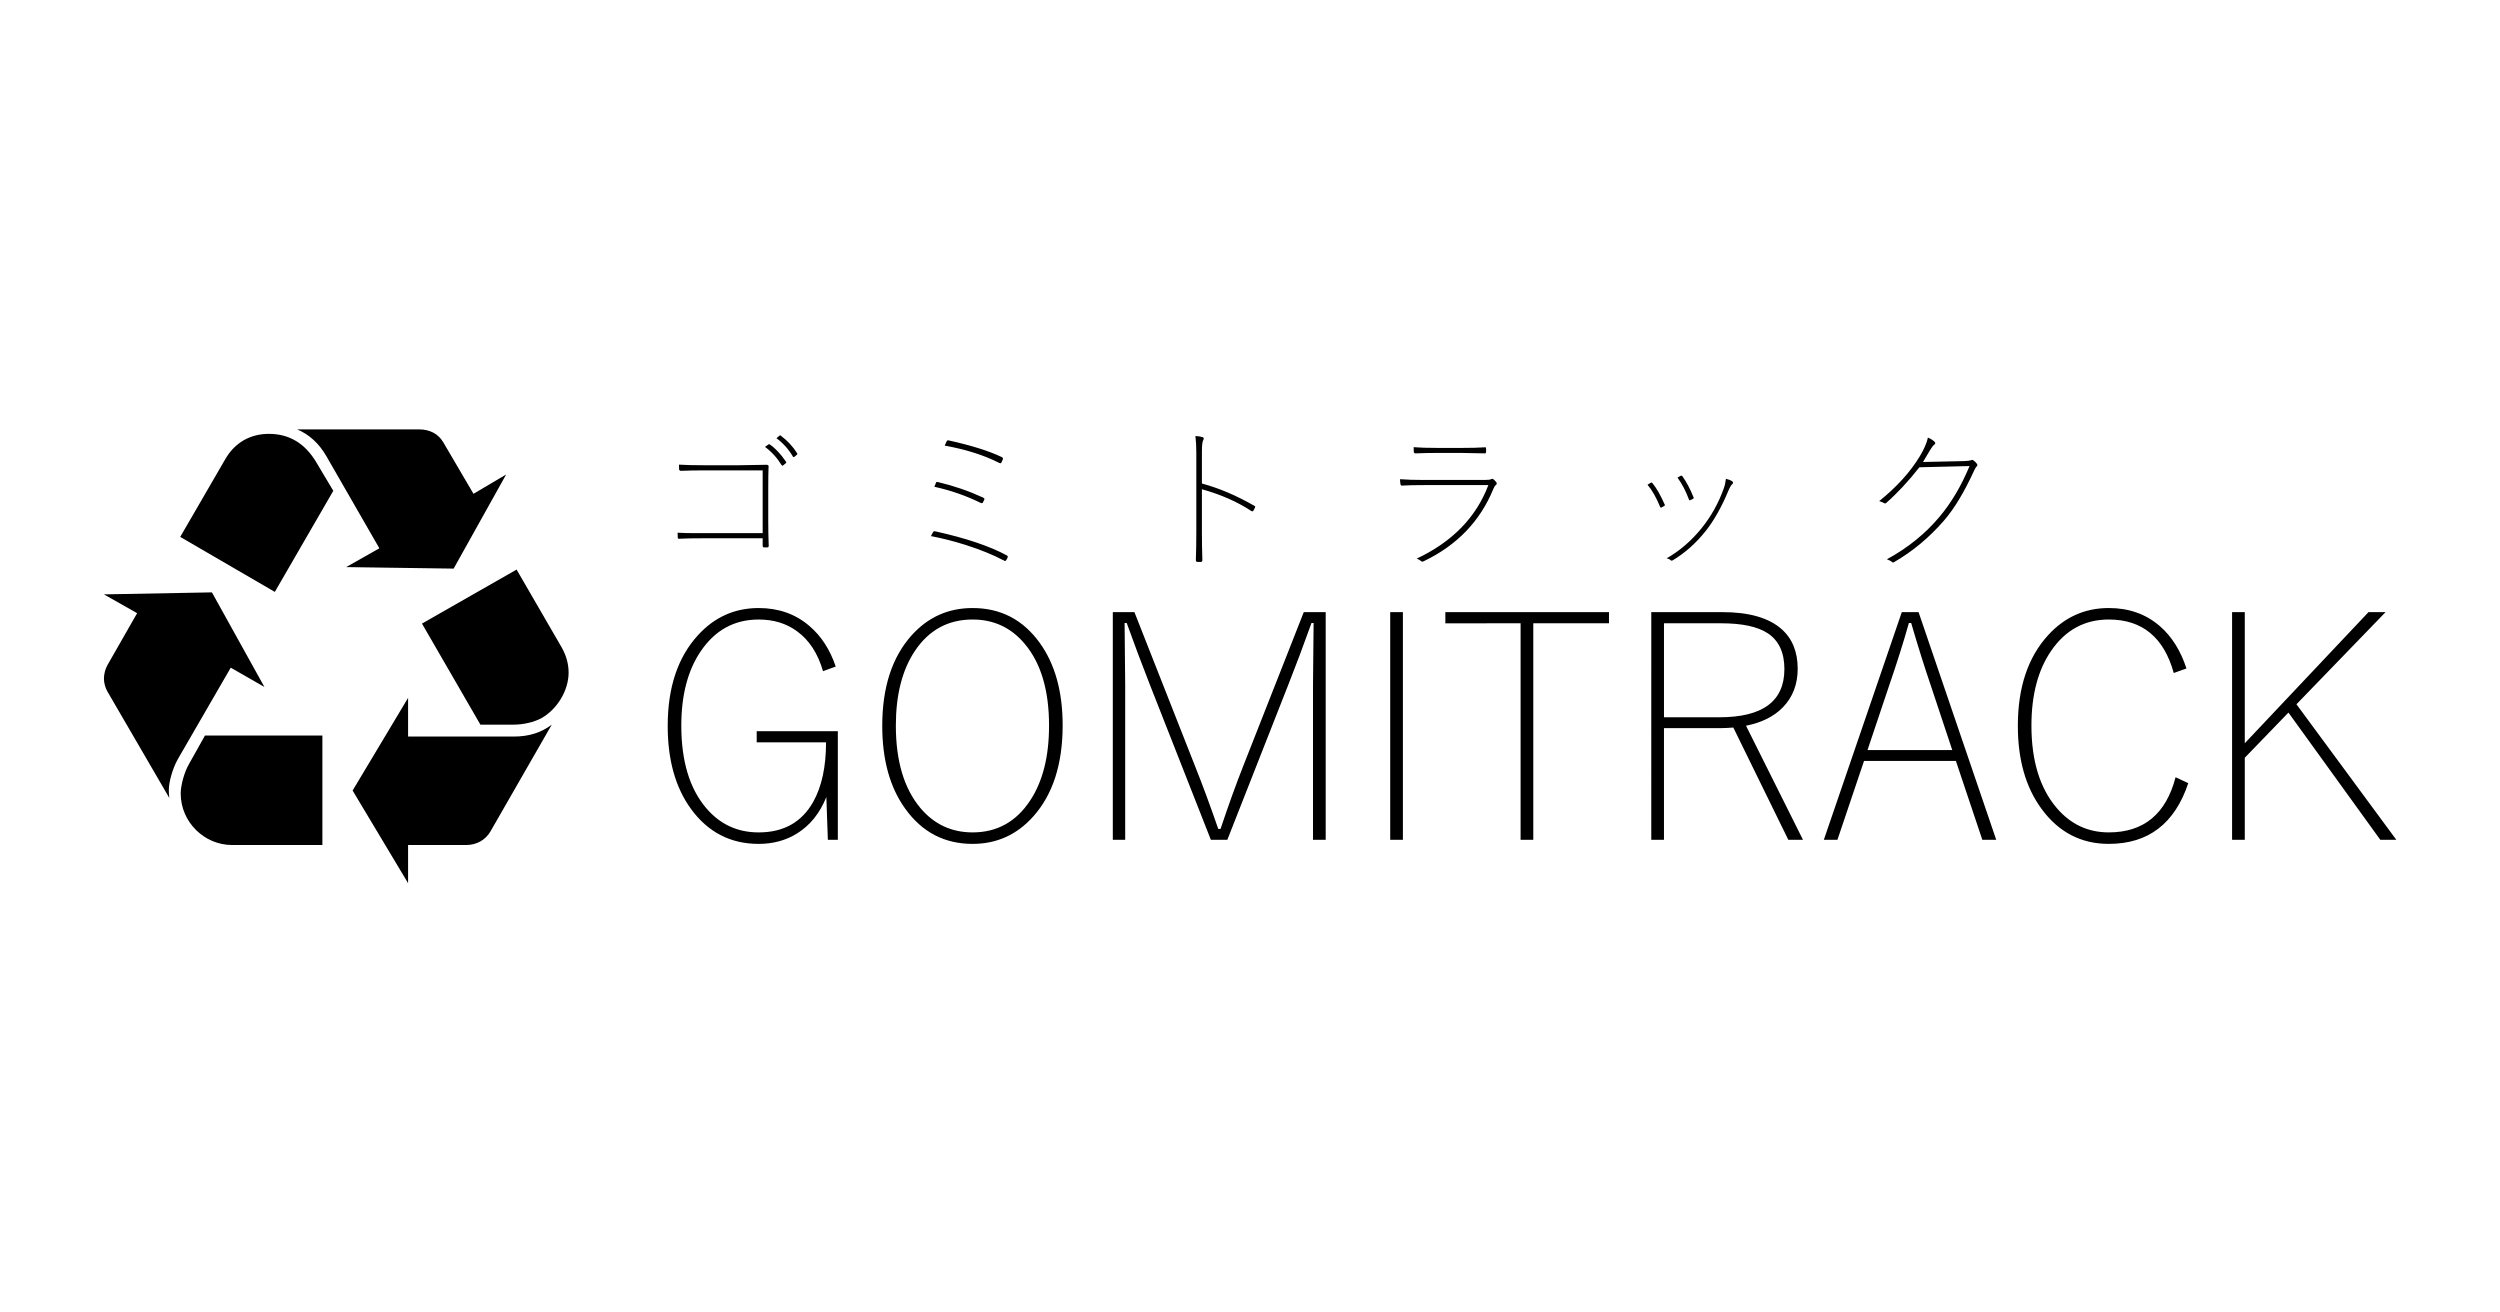 <?xml version="1.0" encoding="UTF-8" standalone="no"?>
<svg
   width="1200"
   height="630"
   version="1.1"
   id="svg3"
   sodipodi:docname="opengraph.svg"
   inkscape:version="1.3.2 (091e20ef0f, 2023-11-25)"
   xmlns:inkscape="http://www.inkscape.org/namespaces/inkscape"
   xmlns:sodipodi="http://sodipodi.sourceforge.net/DTD/sodipodi-0.dtd"
   xmlns="http://www.w3.org/2000/svg"
   xmlns:svg="http://www.w3.org/2000/svg">
  <defs
     id="defs3" />
  <sodipodi:namedview
     id="namedview3"
     pagecolor="#ffffff"
     bordercolor="#000000"
     borderopacity="0.25"
     inkscape:showpageshadow="2"
     inkscape:pageopacity="0.0"
     inkscape:pagecheckerboard="0"
     inkscape:deskcolor="#d1d1d1"
     inkscape:zoom="0.47977195"
     inkscape:cx="569.02034"
     inkscape:cy="317.85935"
     inkscape:window-width="1920"
     inkscape:window-height="1043"
     inkscape:window-x="0"
     inkscape:window-y="0"
     inkscape:window-maximized="1"
     inkscape:current-layer="svg3" />
  <g
     id="g3"
     transform="matrix(2.276,0,0,2.276,39.171,198.518)">
    <g
       style="font-style:normal;font-weight:400;font-size:34.86px;line-height:120%;font-family:sans-serif;letter-spacing:0;word-spacing:0;fill:#000000;fill-opacity:1;stroke:none;stroke-width:1px;stroke-linecap:butt;stroke-linejoin:miter;stroke-opacity:1"
       id="g2">
      <path
         d="m 143.633,977.58 v -13.24 h -12.459 q -2.342,0 -4.763,0.096 -0.367,0 -0.399,-0.335 -0.032,-0.318 -0.032,-0.971 1.96,0.127 5.226,0.127 h 7.44 q 0.223,0 5.784,-0.096 0.462,0 0.462,0.335 0,0.064 -0.016,0.127 -0.064,1.403 -0.064,4.637 v 6.707 q 0,2.677 0.096,5.29 0,0.334 -0.319,0.334 h -0.621 q -0.335,0 -0.335,-0.335 v -1.593 h -12.602 q -3.425,0 -4.955,0.096 -0.048,0.016 -0.111,0.016 -0.208,0 -0.24,-0.303 -0.031,-0.366 -0.031,-0.988 1.402,0.096 3.584,0.096 h 14.355 m 0.494,-18.194 0.749,-0.526 q 0.08,-0.048 0.111,-0.048 0.048,0 0.128,0.048 1.784,1.21 3.457,3.68 0.048,0.064 0.048,0.128 0,0.08 -0.08,0.143 l -0.59,0.478 q -0.08,0.064 -0.143,0.064 -0.095,0 -0.16,-0.096 -1.449,-2.342 -3.52,-3.871 m 2.422,-1.833 0.621,-0.525 q 0.08,-0.08 0.143,-0.08 0.048,0 0.112,0.048 2.198,1.657 3.489,3.76 0.032,0.063 0.032,0.127 0,0.096 -0.096,0.16 l -0.557,0.462 q -0.048,0.031 -0.112,0.031 -0.111,0 -0.143,-0.063 -1.354,-2.326 -3.49,-3.92 m 35.477,1.562 0.399,-0.876 q 0.111,-0.24 0.287,-0.24 0.047,0 0.127,0.016 7.106,1.562 11.232,3.521 0.255,0.176 0.255,0.303 0,0.064 -0.032,0.16 -0.191,0.477 -0.303,0.684 -0.08,0.16 -0.19,0.16 -0.128,0 -0.383,-0.128 -4.716,-2.39 -11.392,-3.6 m -2.182,8.683 q 0.255,-0.654 0.366,-0.893 0.064,-0.127 0.191,-0.127 0.08,0 0.223,0.032 4.971,1.179 9.496,3.266 0.287,0.143 0.287,0.287 0,0.08 -0.048,0.207 l -0.271,0.526 q -0.08,0.175 -0.223,0.175 -0.096,0 -0.27,-0.08 -4.605,-2.262 -9.751,-3.393 m -0.717,10.403 q 0.143,-0.318 0.43,-0.812 0.112,-0.223 0.319,-0.223 0.063,0 0.159,0.032 9.67,2.134 15.103,5.082 0.192,0.095 0.192,0.27 0,0.112 -0.048,0.224 -0.096,0.239 -0.271,0.494 -0.112,0.175 -0.255,0.175 -0.096,0 -0.223,-0.08 -3.362,-1.784 -8.046,-3.282 -3.728,-1.179 -7.36,-1.88 m 57.144,-11.088 q 5.401,1.45 11.057,4.7 0.191,0.095 0.191,0.207 0,0.063 -0.032,0.111 -0.175,0.414 -0.35,0.685 -0.128,0.175 -0.24,0.175 -0.079,0 -0.254,-0.111 -4.413,-2.9 -10.372,-4.557 v 9.098 q 0,2.867 0.096,5.847 0,0.382 -0.319,0.382 h -0.733 q -0.318,0 -0.318,-0.414 0.095,-2.932 0.095,-5.784 v -16.76 q 0,-2.135 -0.191,-3.6 0.956,0.063 1.498,0.238 0.255,0.064 0.255,0.319 0,0.16 -0.128,0.366 -0.255,0.43 -0.255,2.534 z m 44.654,-7.663 q 1.8,0.159 5.321,0.159 h 4.54 q 3.33,0 5.115,-0.128 0.064,-0.016 0.111,-0.016 0.192,0 0.192,0.303 v 0.701 q 0,0.287 -0.303,0.287 -0.637,-0.016 -1.689,-0.032 -2.119,-0.064 -3.425,-0.064 h -4.54 q -2.646,0 -4.924,0.096 -0.318,0 -0.366,-0.287 -0.032,-0.303 -0.032,-1.02 m -2.868,6.754 q 1.992,0.16 5.05,0.16 h 12.698 q 1.227,0 1.482,-0.175 0.08,-0.064 0.191,-0.064 0.175,0 0.319,0.127 0.318,0.271 0.557,0.59 0.096,0.143 0.096,0.287 0,0.175 -0.16,0.286 -0.318,0.223 -0.557,0.845 -4.19,10.228 -14.69,15.247 -0.174,0.08 -0.302,0.08 -0.127,0 -0.207,-0.08 -0.303,-0.303 -0.956,-0.558 11.248,-5.305 15.104,-15.502 h -13.543 q -2.788,0 -4.524,0.096 -0.096,0.016 -0.16,0.016 -0.239,0 -0.302,-0.271 -0.096,-0.494 -0.096,-1.084 m 52.19,1.165 0.685,-0.415 q 0.08,-0.048 0.143,-0.048 0.112,0 0.255,0.176 1.275,1.593 2.533,4.445 0.048,0.095 0.048,0.143 0,0.096 -0.143,0.175 -0.43,0.255 -0.59,0.335 -0.064,0.016 -0.111,0.016 -0.096,0 -0.176,-0.191 -1.21,-2.948 -2.644,-4.637 m 6.325,-1.498 0.685,-0.398 q 0.063,-0.016 0.127,-0.016 0.143,0 0.24,0.159 1.242,1.705 2.341,4.43 0.032,0.063 0.032,0.095 0,0.127 -0.16,0.207 l -0.557,0.287 q -0.08,0.031 -0.127,0.031 -0.096,0 -0.16,-0.159 -0.972,-2.645 -2.421,-4.636 m 10.212,0.255 q 0.94,0.223 1.37,0.557 0.128,0.096 0.128,0.271 0,0.16 -0.128,0.255 -0.382,0.319 -0.844,1.402 -2.12,5.13 -4.796,8.524 -3.075,3.855 -6.978,6.197 -0.112,0.048 -0.207,0.048 -0.112,0 -0.16,-0.048 -0.366,-0.366 -0.908,-0.43 4.175,-2.374 7.409,-6.389 2.979,-3.696 4.636,-8.3 0.35,-0.956 0.478,-2.087 m 41.563,-3.552 8.73,-0.191 q 1.1,-0.048 1.402,-0.191 0.112,-0.064 0.224,-0.064 0.143,0 0.302,0.127 0.271,0.176 0.622,0.59 0.19,0.207 0.19,0.398 0,0.112 -0.095,0.207 -0.318,0.287 -0.621,0.988 -3.06,6.691 -6.293,10.451 -4.684,5.417 -10.627,8.843 -0.08,0.032 -0.16,0.032 -0.11,0 -0.174,-0.064 -0.399,-0.35 -1.116,-0.606 6.596,-3.584 11.105,-8.97 3.712,-4.412 6.325,-10.69 l -10.579,0.255 q -3.489,4.445 -6.978,7.504 -0.16,0.128 -0.287,0.128 -0.048,0 -0.096,-0.032 -0.557,-0.319 -1.115,-0.462 5.56,-4.477 8.588,-9.496 1.338,-2.23 1.688,-3.903 0.781,0.319 1.37,0.844 0.176,0.176 0.176,0.335 0,0.159 -0.176,0.287 -0.398,0.287 -0.94,1.21 -1.258,2.151 -1.465,2.47"
         style="font-style:normal;font-variant:normal;font-weight:300;font-stretch:normal;font-size:32.629px;line-height:120%;font-family:'Yu Gothic';-inkscape-font-specification:'Yu Gothic Light';text-align:start;letter-spacing:18.127px;text-anchor:start"
         transform="translate(0,-952.362)"
         id="path1" />
      <path
         d="m 159.04,1005.706 -2.677,0.987 q -1.625,-5.64 -5.513,-8.444 -3.345,-2.453 -8.061,-2.453 -7.648,0 -12.172,6.628 -4.143,6.054 -4.143,15.74 0,11.185 5.194,17.334 4.366,5.194 11.12,5.194 7.871,0 11.504,-6.436 Q 157,1029.412 157,1021.7 h -14.626 v -2.358 h 17.111 v 22.91 h -2.103 l -0.318,-9.017 q -2.071,5.13 -6.182,7.68 -3.537,2.198 -8.093,2.198 -8.922,0 -14.307,-7.424 -4.875,-6.724 -4.875,-17.462 0,-12.172 6.404,-19.15 5.226,-5.704 12.778,-5.704 6.277,0 10.674,3.76 3.76,3.187 5.576,8.572 m 28.869,-12.331 q 8.858,0 14.147,7.329 4.844,6.723 4.844,17.398 0,12.3 -6.214,19.246 -5.162,5.767 -12.777,5.767 -8.89,0 -14.211,-7.424 -4.844,-6.724 -4.844,-17.462 0,-12.236 6.246,-19.15 5.162,-5.704 12.809,-5.704 m 0,2.422 q -7.743,0 -12.172,6.628 -4.015,6.022 -4.015,15.74 0,11.185 5.162,17.366 4.333,5.162 11.025,5.162 7.711,0 12.14,-6.723 3.983,-6.022 3.983,-15.805 0,-11.152 -5.13,-17.238 -4.302,-5.13 -10.993,-5.13 m 74.466,-1.561 v 48.018 h -2.677 v -32.628 l 0.128,-13.096 h -0.446 q -2.486,6.946 -4.844,12.905 l -12.905,32.82 h -3.473 l -12.905,-32.82 q -2.58,-6.596 -4.843,-12.905 h -0.446 l 0.127,13.096 v 32.629 h -2.612 v -48.02 h 4.556 l 12.746,32.374 q 2.358,5.895 4.939,13.351 h 0.478 q 2.58,-7.679 4.747,-13.16 l 12.81,-32.564 z m 16.282,0 v 48.018 h -2.676 v -48.018 z m 43.463,0 v 2.358 h -15.964 v 45.66 h -2.677 v -45.66 H 287.61 v -2.358 z m 8.921,0 h 14.945 q 8.54,0 12.586,3.632 3.345,2.995 3.345,8.317 0,4.907 -3.122,8.125 -2.804,2.9 -7.775,3.887 l 12.013,24.057 h -3.091 l -11.599,-23.674 q -1.72,0.127 -2.74,0.127 h -11.885 v 23.548 h -2.677 z m 2.677,2.358 v 19.819 h 11.694 q 13.701,0 13.701,-10.165 0,-5.225 -3.505,-7.551 -3.218,-2.103 -9.814,-2.103 z m 53.691,-2.358 16.378,48.018 h -2.932 l -5.576,-16.632 h -19.373 l -5.608,16.632 h -2.868 l 16.442,-48.018 z m 7.105,29.091 -4.556,-13.701 q -1.88,-5.48 -4.11,-13.096 h -0.479 q -1.657,5.895 -4.11,13.032 l -4.62,13.765 z m 49.389,-17.206 -2.676,0.956 q -3.123,-11.28 -13.702,-11.28 -7.647,0 -12.172,6.628 -4.142,6.054 -4.142,15.74 0,11.12 5.321,17.366 4.397,5.162 10.993,5.162 11.057,0 14.084,-11.63 l 2.677,1.243 q -4.27,12.809 -16.76,12.809 -8.795,0 -14.212,-7.424 -4.97,-6.787 -4.97,-17.462 0,-12.172 6.404,-19.15 5.225,-5.704 12.777,-5.704 6.341,0 10.738,3.792 3.792,3.282 5.64,8.954 m 41.997,-11.885 -18.8,19.437 21.062,28.581 h -3.377 l -19.374,-26.829 -9.208,9.527 v 17.303 h -2.677 v -48.02 h 2.677 v 27.659 l 26.096,-27.658 z"
         style="font-style:normal;font-variant:normal;font-weight:300;font-stretch:normal;font-size:65.257px;line-height:120%;font-family:'Yu Gothic';-inkscape-font-specification:'Yu Gothic Light';text-align:start;letter-spacing:0;text-anchor:start"
         transform="translate(0,-952.362)"
         id="path2" />
    </g>
    <path
       d="m 20.271,72.917 c -1.045,1.877 -1.877,4.7 -1.877,6.48 0,0.413 0,0.938 0.103,1.667 L 5.437,58.603 c -0.419,-0.729 -0.73,-1.774 -0.73,-2.716 0,-0.944 0.311,-2.09 0.73,-2.82 l 6.27,-10.97 -7,-3.968 22.777,-0.421 11.072,19.952 -7.101,-4.074 z M 30.303,9.608 c 1.984,-3.451 5.225,-5.331 9.192,-5.331 4.286,0 7.63,1.987 10.032,6.056 L 53.08,16.288 40.749,37.606 20.796,26.008 Z m 1.459,81.382 c -5.955,0 -10.864,-4.91 -10.864,-10.864 0,-1.672 0.734,-4.496 1.779,-6.27 l 3.34,-5.955 H 50.78 V 90.99 Z M 51.617,8.977 C 50.051,6.264 47.961,4.379 45.453,3.333 h 25.699 c 2.299,0 4.073,0.944 5.122,2.721 l 6.373,10.865 6.893,-4.078 -11.077,19.854 -22.666,-0.319 6.999,-3.967 z m 39.6,59.134 c 3.13,0 5.745,-0.836 7.937,-2.505 L 86.196,88.17 c -1.045,1.774 -2.921,2.82 -5.114,2.82 h -12.23 v 8.044 l -11.698,-19.535 11.7,-19.54 v 8.152 z M 101.24,49.305 c 0.943,1.672 1.467,3.446 1.467,5.328 0,3.761 -2.406,7.732 -5.745,9.609 -1.57,0.84 -3.767,1.365 -5.955,1.365 h -6.9 L 71.782,44.289 91.737,32.9 Z"
       id="path3" />
  </g>
</svg>

